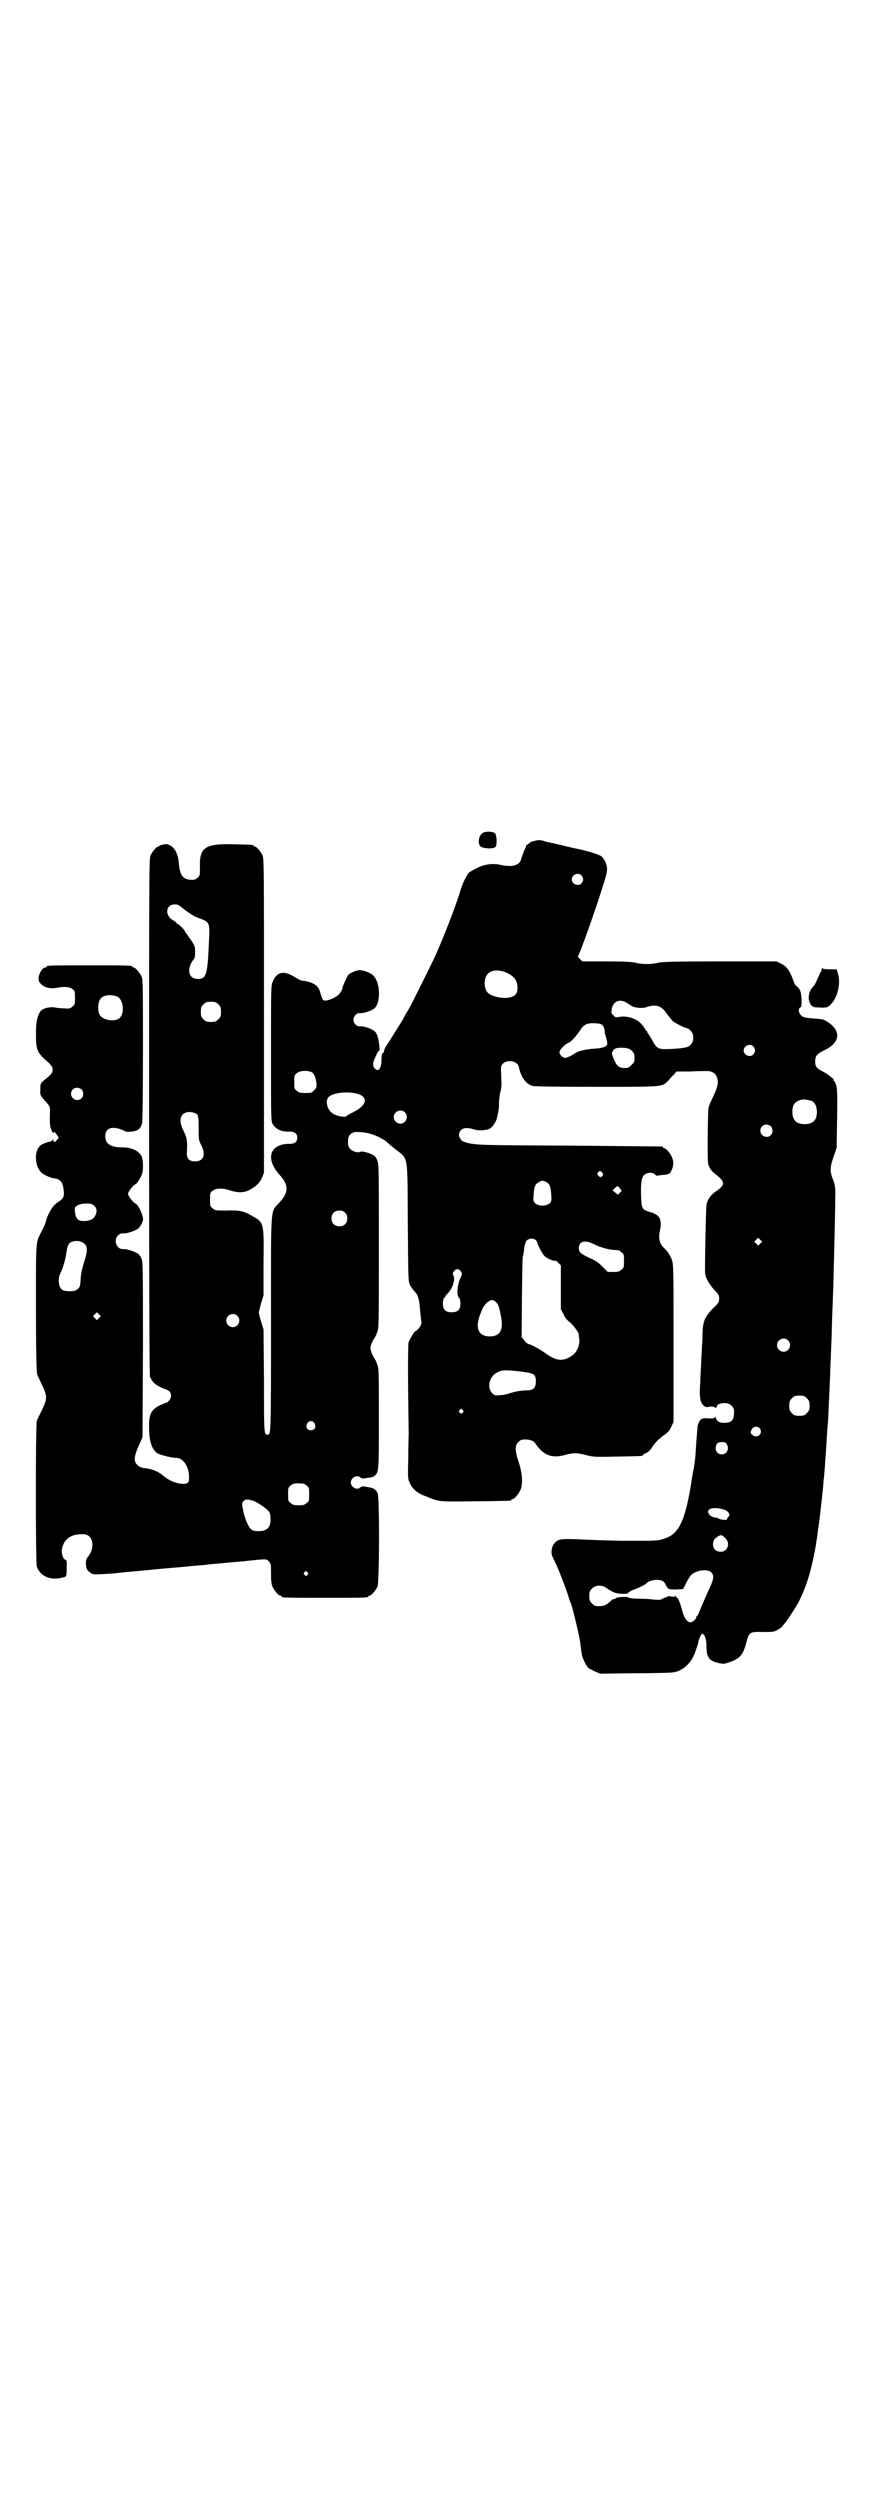 <?xml version="1.0" standalone="no"?>
<!DOCTYPE svg PUBLIC "-//W3C//DTD SVG 20010904//EN"
 "http://www.w3.org/TR/2001/REC-SVG-20010904/DTD/svg10.dtd">
<svg version="1.0" xmlns="http://www.w3.org/2000/svg"
 width="1000pt" height="2850pt" viewBox="0 0 1000 2850"
 preserveAspectRatio="xMidYMid meet">
<g transform="translate(0,2850) scale(0.5,-0.5)"
fill="#000000" stroke="none">
<path d="M1103 3802 c-11 -4 -15 -25 -7 -32 6 -5 30 -6 34 -1 4 5 3 26 -1 31
-4 4 -18 5 -26 2z"/>
<path d="M1220 3783 c-4 -1 -8 -2 -8 -2 0 1 -2 -1 -4 -3 -3 -2 -5 -4 -6 -4 -1
0 -2 -1 -2 -2 0 -1 -2 -7 -5 -12 -2 -6 -5 -14 -6 -17 -3 -16 -20 -21 -47 -15
-17 4 -37 2 -54 -7 -8 -4 -17 -9 -19 -11 -5 -6 -13 -22 -18 -37 -9 -32 -39
-110 -60 -156 -10 -21 -51 -104 -59 -118 -5 -8 -11 -18 -13 -23 -6 -10 -20
-32 -33 -53 -6 -8 -10 -16 -10 -18 0 -3 -1 -5 -3 -6 -2 0 -3 -5 -3 -15 0 -21
-8 -30 -16 -19 -3 3 -3 6 -3 11 2 9 11 28 13 28 2 0 2 4 1 12 -2 18 -5 28 -11
33 -7 6 -26 12 -34 11 -6 -1 -14 7 -14 15 0 8 8 16 14 15 8 -1 27 5 34 11 14
12 14 57 -2 74 -5 6 -22 13 -31 13 -9 0 -22 -6 -27 -11 -3 -4 -13 -27 -13 -29
1 -3 -7 -16 -13 -19 -7 -6 -25 -12 -29 -10 -3 1 -5 5 -9 19 -3 12 -11 19 -25
23 -6 2 -14 3 -16 3 -2 0 -10 4 -18 9 -24 15 -40 11 -49 -11 -4 -8 -4 -16 -4
-164 0 -150 0 -155 4 -161 7 -12 21 -18 39 -17 11 0 17 -5 17 -14 0 -9 -6 -14
-17 -14 -45 1 -57 -33 -24 -70 22 -24 22 -40 0 -64 -21 -23 -19 2 -19 -279 0
-253 0 -250 -8 -250 -8 0 -8 3 -8 123 l-1 117 -6 19 -5 19 5 20 6 20 0 74 c1
91 1 92 -25 106 -20 12 -30 14 -59 13 -26 0 -27 0 -32 5 -6 4 -6 6 -6 20 0 14
0 16 6 20 7 6 22 7 39 1 19 -6 33 -6 47 2 14 8 22 16 27 28 l4 10 0 358 c0
323 0 358 -3 365 -4 9 -14 21 -18 21 -2 0 -3 1 -3 2 0 2 -1 2 -41 3 -70 2 -83
-6 -81 -55 0 -15 0 -16 -5 -21 -4 -4 -7 -5 -14 -5 -19 0 -27 10 -29 37 -2 21
-8 34 -19 41 -6 3 -10 4 -14 3 -3 -1 -7 -1 -8 -2 -2 0 -3 0 -3 -1 0 -1 -1 -2
-3 -2 -4 0 -14 -12 -18 -21 -3 -7 -3 -63 -3 -593 0 -455 1 -588 2 -595 2 -4 5
-10 8 -13 4 -5 23 -15 29 -16 1 0 4 -2 7 -4 6 -6 5 -16 -1 -22 -3 -3 -5 -5 -6
-4 0 0 -5 -2 -12 -5 -22 -10 -28 -21 -27 -53 0 -29 6 -48 18 -57 6 -4 33 -11
44 -11 15 0 28 -18 29 -41 1 -16 -2 -19 -17 -18 -13 1 -28 7 -40 17 -14 12
-27 17 -47 19 -5 1 -10 3 -14 7 -8 8 -8 18 3 43 l9 20 1 201 c0 195 0 200 -4
208 -2 4 -6 9 -8 10 -8 5 -26 11 -33 10 -15 -1 -23 20 -12 31 4 4 7 5 12 5 7
-1 25 5 33 10 4 3 10 11 12 20 2 8 -10 35 -17 38 -5 2 -17 17 -17 22 0 5 12
20 17 22 3 1 10 12 14 21 4 9 4 28 1 40 -5 14 -22 23 -46 23 -25 0 -38 8 -38
25 0 18 13 24 36 16 5 -2 10 -4 10 -5 0 0 6 -1 13 0 15 1 21 6 25 18 1 5 2 54
2 167 0 143 0 161 -3 168 -4 9 -14 21 -18 21 -2 0 -3 1 -3 2 0 3 -12 3 -98 3
-86 0 -98 0 -98 -3 0 -1 -1 -2 -3 -2 -6 0 -14 -13 -15 -23 0 -9 1 -10 7 -16 8
-7 20 -10 35 -7 17 3 29 2 35 -3 6 -4 6 -6 6 -20 0 -14 0 -16 -6 -20 -5 -5 -7
-5 -19 -4 -7 0 -17 1 -21 2 -12 2 -28 -2 -33 -9 -7 -11 -10 -23 -10 -51 0 -38
2 -43 30 -67 6 -7 8 -9 8 -15 0 -7 -2 -10 -22 -26 -6 -6 -6 -7 -6 -19 -1 -12
0 -13 8 -23 13 -14 14 -16 14 -25 -1 -34 0 -37 4 -46 2 -5 4 -7 4 -5 0 4 3 3
8 -5 l4 -6 -4 -5 c-5 -6 -8 -6 -8 -1 0 2 -1 2 -2 1 0 -2 -3 -3 -6 -4 -7 -1
-20 -6 -23 -10 -13 -12 -12 -44 2 -59 5 -6 22 -14 33 -15 12 -2 17 -9 19 -25
2 -16 0 -20 -10 -27 -5 -3 -11 -8 -13 -11 -6 -6 -16 -26 -17 -34 -1 -4 -5 -14
-10 -23 -14 -28 -13 -16 -13 -176 0 -88 1 -148 3 -151 1 -3 6 -13 11 -24 12
-25 12 -31 0 -56 -5 -11 -11 -22 -12 -25 -3 -8 -3 -324 0 -333 8 -22 31 -32
58 -25 10 2 10 2 10 23 1 14 0 17 -3 18 -5 1 -9 13 -8 23 4 24 21 36 49 35 22
0 28 -29 11 -51 -5 -6 -5 -8 -5 -18 1 -10 2 -12 8 -17 7 -6 7 -6 30 -5 13 1
25 1 28 2 3 0 16 2 30 3 14 1 29 3 33 3 10 1 49 5 64 6 7 1 17 1 22 2 6 0 20
2 32 3 12 1 27 2 32 3 6 1 25 2 43 4 18 2 38 3 44 4 46 5 46 5 51 -1 5 -5 5
-6 5 -27 0 -16 1 -25 3 -30 4 -9 14 -21 18 -21 2 0 3 -1 3 -2 0 -3 12 -3 99
-3 87 0 99 0 99 3 0 1 1 2 3 2 4 0 14 12 18 21 4 11 5 204 0 213 -4 8 -10 12
-20 13 -6 1 -11 2 -13 2 -2 0 -4 -1 -6 -2 -7 -8 -22 0 -22 11 0 11 15 19 22
11 2 -1 4 -2 6 -2 2 0 7 1 13 2 5 0 11 2 13 4 10 9 10 8 10 130 0 112 0 115
-4 125 -2 6 -5 12 -7 14 -1 2 -4 7 -6 13 -3 9 -3 9 0 19 2 5 5 10 6 12 2 2 5
8 7 14 4 10 4 12 4 198 0 179 0 187 -4 195 -2 6 -6 10 -10 12 -9 5 -25 9 -28
7 -5 -3 -17 0 -23 6 -5 5 -6 10 -5 23 0 8 9 16 17 16 23 0 34 -3 52 -11 9 -5
17 -9 17 -10 0 0 9 -8 20 -17 32 -25 29 -9 30 -168 1 -132 1 -134 5 -143 3 -5
7 -11 10 -14 8 -8 11 -16 13 -43 1 -14 3 -26 3 -28 1 -6 -8 -18 -15 -21 -2 -1
-11 -17 -14 -23 -2 -6 -2 -80 0 -210 0 -5 -1 -31 -1 -56 -1 -43 -1 -47 3 -55
5 -13 17 -24 33 -30 3 -1 8 -3 10 -4 25 -10 25 -10 107 -9 80 1 82 1 82 3 0 1
1 2 3 2 4 0 14 12 18 21 6 14 4 39 -4 63 -9 27 -9 38 -1 46 5 5 7 6 16 6 10 0
19 -3 22 -8 19 -28 37 -35 66 -28 21 6 31 6 52 0 16 -4 20 -4 70 -3 55 1 58 1
58 3 0 1 3 3 7 5 4 1 9 6 12 10 8 13 15 20 28 30 10 7 14 11 18 20 l5 11 0
180 c0 170 0 180 -4 190 -4 11 -9 18 -17 26 -11 10 -14 22 -10 40 5 25 0 36
-21 42 -20 6 -21 8 -22 36 -1 31 1 43 7 49 6 6 19 7 25 1 2 -2 4 -3 5 -3 0 1
5 1 11 2 14 1 18 2 21 10 5 9 6 19 2 29 -3 9 -14 22 -18 22 -2 0 -3 1 -3 2 0
1 -1 2 -2 2 -2 0 -97 1 -213 2 -216 1 -215 1 -240 9 -6 2 -12 13 -10 19 4 12
15 15 34 9 12 -4 31 -2 38 3 6 5 13 16 14 22 4 16 5 23 5 34 0 7 1 19 3 26 3
10 3 18 2 36 -1 24 -1 24 4 29 10 10 33 6 36 -7 5 -24 16 -39 31 -44 5 -1 46
-2 147 -2 155 0 148 0 162 13 3 3 8 10 13 14 l7 8 31 0 c17 1 34 1 38 1 16 0
25 -9 25 -27 -1 -8 -3 -15 -11 -32 -8 -17 -11 -23 -11 -34 -1 -24 -2 -114 0
-118 2 -10 8 -18 19 -26 15 -12 18 -19 12 -26 -2 -3 -7 -7 -10 -9 -14 -9 -23
-20 -25 -34 -1 -6 -4 -138 -3 -153 0 -11 8 -25 20 -39 11 -11 12 -13 12 -21 0
-8 -1 -10 -15 -23 -18 -19 -22 -29 -23 -56 0 -10 0 -22 -1 -25 0 -3 -1 -22 -2
-41 -1 -19 -2 -40 -2 -46 -3 -35 0 -49 11 -55 3 -1 6 -2 6 -1 0 0 4 1 8 1 4 0
8 -1 8 -1 0 -4 4 -2 5 2 1 5 9 7 20 7 11 -1 20 -10 19 -20 0 -19 -5 -25 -22
-25 -9 0 -12 1 -16 5 -2 2 -4 6 -4 7 0 3 0 3 -2 0 -1 -2 -5 -2 -13 -2 -17 2
-21 -1 -26 -16 0 -2 -3 -33 -4 -52 -1 -22 -3 -34 -5 -47 -3 -14 -4 -20 -6 -35
-14 -84 -28 -114 -61 -124 -14 -5 -16 -5 -81 -5 -37 0 -85 2 -107 3 -45 2 -53
2 -62 -8 -4 -4 -6 -9 -7 -16 -1 -9 0 -12 7 -26 9 -18 25 -60 31 -79 2 -8 5
-15 6 -17 3 -6 18 -69 21 -87 1 -9 3 -25 4 -30 1 -7 10 -26 15 -30 2 -2 9 -5
15 -8 l12 -5 79 1 c43 0 82 1 87 2 23 3 44 23 52 51 3 8 5 15 5 15 -1 0 3 13
6 18 4 6 4 6 9 -1 2 -5 4 -11 4 -22 0 -27 6 -35 29 -40 11 -2 12 -2 26 3 22 8
29 17 36 44 6 24 8 25 39 24 23 0 24 0 34 6 5 3 9 6 9 7 0 0 2 3 5 6 7 8 27
39 33 51 17 34 28 68 39 130 0 2 1 8 2 14 1 5 2 18 4 29 3 22 8 66 10 87 1 8
1 18 2 22 1 7 5 65 8 114 1 10 2 22 2 26 0 4 1 25 2 46 1 21 2 42 2 46 0 4 1
27 2 51 1 24 2 49 2 57 0 8 1 34 2 59 1 25 2 54 2 65 1 28 4 162 4 184 0 14
-1 21 -6 33 -7 19 -6 27 2 51 l7 20 1 67 c1 57 0 68 -2 76 -2 5 -4 10 -6 10
-1 1 -1 2 0 2 3 0 -9 10 -21 17 -18 9 -21 13 -21 25 0 13 4 17 22 26 32 15 38
40 12 60 -12 9 -15 10 -27 11 -28 2 -35 3 -39 8 -6 5 -7 16 -2 18 3 1 3 5 3
18 -1 17 -3 24 -11 30 -3 2 -6 7 -7 11 -8 24 -16 35 -29 41 l-10 5 -129 0
c-106 0 -131 -1 -141 -3 -7 -2 -18 -3 -26 -3 -8 0 -19 1 -26 3 -9 2 -26 3 -66
3 l-55 0 -6 6 c-3 3 -5 6 -4 6 3 2 39 101 61 173 7 23 7 30 1 43 -2 4 -6 10
-9 12 -6 4 -31 12 -56 17 -6 1 -39 9 -47 11 -4 1 -10 2 -13 3 -3 0 -11 2 -16
4 -8 2 -12 2 -19 0z m106 -79 c5 -6 5 -12 0 -18 -7 -8 -22 -2 -22 9 0 11 15
17 22 9z m-904 -79 c10 -7 20 -14 28 -17 30 -11 29 -8 26 -66 -3 -65 -6 -74
-25 -74 -22 0 -26 24 -9 45 2 2 3 9 3 17 0 12 -1 14 -9 26 -5 7 -10 14 -11 16
-2 1 -3 3 -3 4 0 3 -15 18 -18 18 -1 0 -2 1 -2 2 0 1 -3 3 -6 5 -21 11 -19 37
3 37 7 0 10 -2 23 -13z m734 -143 c16 -8 23 -16 24 -31 1 -15 -4 -22 -17 -25
-15 -4 -43 2 -51 11 -9 10 -9 32 0 42 8 10 26 11 44 3z m-889 -54 c14 -6 18
-37 6 -49 -11 -10 -40 -5 -46 8 -4 8 -4 24 0 32 5 12 23 15 40 9z m1160 -13
c3 -2 8 -5 11 -7 7 -6 28 -8 37 -4 21 7 34 3 46 -16 5 -6 11 -14 13 -16 6 -5
28 -16 32 -16 2 0 6 -3 9 -6 8 -8 8 -24 0 -32 -5 -5 -8 -6 -23 -8 -9 -1 -24
-2 -33 -2 -19 0 -22 2 -33 23 -4 7 -8 12 -8 13 -1 0 -2 2 -2 3 0 2 -1 3 -2 3
-1 0 -2 2 -3 4 -1 2 -5 8 -10 13 -12 12 -33 18 -51 14 -5 -1 -7 -1 -11 4 -5 4
-5 6 -4 14 3 17 16 24 32 16z m-929 -5 c5 -5 6 -7 6 -17 0 -10 -1 -12 -6 -17
-5 -5 -7 -6 -17 -6 -10 0 -12 1 -17 6 -5 5 -6 7 -6 17 0 10 1 12 6 17 5 5 7 6
17 6 10 0 12 -1 17 -6z m877 -49 c3 -4 4 -8 4 -12 0 -4 1 -8 1 -8 1 -1 4 -13
5 -20 0 -7 -10 -11 -30 -12 -19 -1 -38 -6 -43 -10 -7 -5 -19 -11 -23 -11 -6 0
-13 7 -13 13 0 5 10 16 18 20 8 3 19 15 29 30 8 13 16 17 34 16 12 -1 14 -1
18 -6z m343 -47 c5 -6 5 -12 0 -18 -7 -8 -22 -2 -22 9 0 11 15 17 22 9z m-277
-10 c5 -5 6 -7 6 -16 0 -9 -1 -11 -7 -16 -5 -6 -7 -7 -16 -7 -13 0 -18 5 -25
22 -4 10 -4 13 -2 16 4 7 10 9 25 8 11 -1 14 -2 19 -7z m-728 -50 c3 -3 5 -7
7 -14 3 -16 3 -20 -4 -26 -5 -6 -7 -6 -20 -6 -12 0 -15 1 -19 5 -6 4 -6 6 -6
20 0 14 0 16 6 20 7 7 28 7 36 1z m-527 -38 c5 -5 5 -15 0 -20 -9 -9 -24 -2
-24 10 0 8 6 14 14 14 3 0 8 -2 10 -4z m630 -10 c25 -8 20 -27 -11 -42 -8 -4
-15 -8 -15 -9 -2 -3 -21 0 -29 5 -13 6 -20 27 -13 37 7 11 43 16 68 9z m1035
-16 c7 -3 12 -13 12 -25 0 -19 -9 -28 -28 -28 -19 0 -28 9 -28 28 0 17 6 24
22 28 5 1 14 -1 22 -3z m-928 -26 c10 -9 3 -26 -10 -26 -8 0 -15 7 -15 15 0
13 16 20 25 11z m-473 -5 c2 -3 3 -8 3 -31 0 -26 0 -28 6 -39 11 -22 5 -37
-14 -37 -13 0 -19 6 -19 18 2 29 0 36 -7 51 -12 23 -9 39 7 43 9 2 19 -1 24
-5z m1308 -27 c5 -5 5 -15 0 -20 -9 -9 -24 -2 -24 10 0 8 6 14 14 14 3 0 8 -2
10 -4z m-385 -105 c3 -3 3 -7 0 -9 -3 -3 -6 -2 -9 2 -2 3 -2 5 0 7 4 4 4 4 9
0z m-127 -22 c8 -5 10 -11 11 -28 1 -12 1 -15 -2 -19 -8 -9 -28 -9 -36 0 -3 4
-3 7 -2 19 1 16 3 23 11 27 7 5 10 5 18 1z m168 -15 l4 -5 -5 -5 -4 -4 -6 5
-6 5 5 5 c6 6 7 6 12 -1z m-1199 -39 c6 -6 7 -14 2 -23 -4 -8 -13 -12 -26 -12
-13 0 -18 5 -20 20 -1 9 -1 11 3 14 7 4 11 6 24 6 9 0 12 -1 17 -5z m572 -16
c4 -4 5 -7 5 -13 0 -11 -7 -18 -18 -18 -11 0 -18 7 -18 18 0 11 7 18 18 18 6
0 9 -1 13 -5z m947 -70 l-5 -5 -4 4 -5 5 4 4 5 5 4 -4 5 -5 -4 -4z m-513 8 c2
-1 3 -3 4 -5 1 -7 12 -27 17 -32 6 -6 24 -13 24 -10 0 1 3 -1 7 -5 l6 -6 0
-50 0 -50 6 -11 c3 -8 8 -14 15 -19 8 -7 22 -26 20 -29 0 -1 0 -5 1 -9 2 -12
-5 -29 -14 -36 -21 -16 -38 -15 -62 3 -13 9 -32 20 -38 21 -4 1 -8 4 -11 8 -2
4 -5 7 -6 7 -1 0 1 180 2 184 1 2 2 8 3 15 0 6 2 12 2 14 1 1 2 3 2 5 1 4 7 8
13 8 3 0 7 -1 9 -3z m-1027 -10 c6 -7 5 -19 -2 -40 -4 -12 -7 -24 -8 -38 -1
-18 -2 -20 -7 -24 -4 -4 -8 -5 -18 -5 -18 0 -23 5 -25 21 0 9 0 13 7 27 4 11
8 24 10 37 3 22 6 27 18 29 10 2 19 -1 25 -7z m1161 0 c14 -7 35 -13 48 -13 6
0 10 -1 14 -5 6 -4 6 -6 6 -20 0 -14 0 -16 -6 -20 -4 -4 -7 -5 -18 -5 l-13 0
-13 13 c-10 10 -17 14 -29 19 -19 9 -24 13 -24 22 0 16 14 20 35 9z m-304 -62
c3 -4 3 -6 1 -10 -9 -18 -12 -44 -5 -50 2 -2 3 -7 3 -13 0 -14 -6 -20 -20 -20
-14 0 -20 6 -20 20 0 6 1 11 3 13 2 1 3 3 3 4 0 1 2 3 5 6 11 11 18 32 13 41
-2 3 -2 5 1 9 4 7 12 7 16 0z m78 -68 c8 -7 9 -11 14 -37 5 -29 -3 -43 -26
-43 -26 0 -34 19 -22 50 6 17 11 24 18 29 7 5 11 5 16 1z m-903 -38 l-5 -5 -4
4 -5 5 4 4 5 5 4 -4 5 -5 -4 -4z m315 5 c10 -9 3 -26 -10 -26 -8 0 -15 7 -15
15 0 13 16 20 25 11z m1256 -56 c10 -9 3 -26 -10 -26 -8 0 -15 7 -15 15 0 13
16 20 25 11z m-610 -71 c32 -4 35 -6 35 -24 0 -12 -6 -19 -18 -19 -14 0 -26
-2 -40 -6 -7 -3 -18 -5 -24 -5 -11 -1 -12 -1 -18 5 -11 11 -7 36 9 45 12 8 21
8 56 4z m653 -61 c6 -6 7 -9 6 -24 0 -2 -3 -7 -6 -10 -5 -5 -7 -6 -17 -6 -10
0 -12 1 -17 6 -5 5 -6 7 -6 17 0 10 1 12 6 17 5 5 7 6 17 6 10 0 12 -1 17 -6z
m-785 -27 c3 -3 3 -3 0 -6 -3 -3 -3 -3 -6 0 -3 2 -3 3 -1 6 4 4 4 4 7 0z
m-338 -30 c5 -8 1 -16 -8 -16 -9 0 -13 8 -8 16 2 3 5 5 8 5 3 0 6 -2 8 -5z
m1015 -11 c7 -7 2 -19 -8 -19 -5 0 -12 5 -12 9 0 1 1 5 3 8 4 6 12 7 17 2z
m-75 -36 c7 -11 1 -24 -11 -24 -12 0 -18 13 -11 24 2 3 5 4 11 4 6 0 9 -1 11
-4z m-958 -95 c6 -4 6 -6 6 -20 0 -14 0 -16 -6 -20 -4 -4 -7 -5 -18 -5 -11 0
-14 1 -18 5 -6 4 -6 6 -6 20 0 14 0 16 6 20 4 4 7 5 18 5 11 0 14 -1 18 -5z
m-124 -34 c11 -3 31 -17 38 -25 3 -4 4 -9 4 -18 0 -19 -8 -27 -28 -27 -8 0
-13 1 -16 4 -7 5 -16 28 -19 46 -3 13 -2 15 1 18 5 5 7 5 20 2z m1073 -20 c5
-1 10 -4 13 -7 3 -6 4 -6 0 -10 -1 -2 -3 -4 -3 -6 0 -3 -18 -1 -21 3 -1 0 -3
1 -5 1 -6 0 -13 4 -16 9 -6 11 10 16 32 10z m7 -67 c11 -11 4 -30 -11 -30 -11
0 -18 6 -18 17 0 9 4 14 13 19 6 3 7 3 16 -6z m-34 -76 c9 -8 7 -17 -7 -46 -6
-14 -14 -32 -17 -39 -3 -8 -6 -15 -7 -15 -1 0 -2 -1 -2 -3 0 -5 -10 -13 -15
-12 -8 3 -13 11 -17 26 -5 19 -10 31 -12 30 -1 -1 -2 1 -2 3 0 3 -1 4 -1 2 -1
-3 -3 -3 -10 -2 -5 1 -9 1 -9 0 0 -1 -1 -2 -3 -2 -2 0 -5 -1 -8 -3 -4 -3 -8
-3 -20 -2 -8 1 -23 2 -34 2 -12 0 -22 1 -24 3 -3 2 -27 1 -29 -2 -1 -2 -2 -2
-6 -2 0 0 -3 -2 -6 -5 -10 -9 -15 -11 -26 -11 -9 0 -11 1 -16 6 -5 5 -6 7 -6
17 0 10 1 12 6 17 8 9 24 9 35 0 13 -9 19 -11 34 -12 10 0 13 0 14 3 1 1 7 5
14 7 12 5 25 11 27 14 3 4 15 8 23 8 12 0 18 -3 22 -13 5 -9 6 -9 24 -9 l15 1
7 14 c4 8 9 16 11 18 12 11 36 14 45 7z m-920 -1 c3 -3 3 -3 0 -6 -3 -3 -3 -3
-6 0 -3 2 -3 3 -1 6 4 4 4 4 7 0z"/>
<path d="M1874 3491 c0 -2 -1 -6 -3 -8 -1 -2 -4 -9 -7 -15 -2 -6 -6 -14 -10
-18 -11 -11 -13 -31 -4 -42 4 -4 6 -5 18 -5 8 -1 17 0 19 1 20 11 32 50 24 76
l-3 10 -16 0 c-11 0 -16 1 -17 3 0 1 -1 0 -1 -2z"/>
</g>
</svg>
